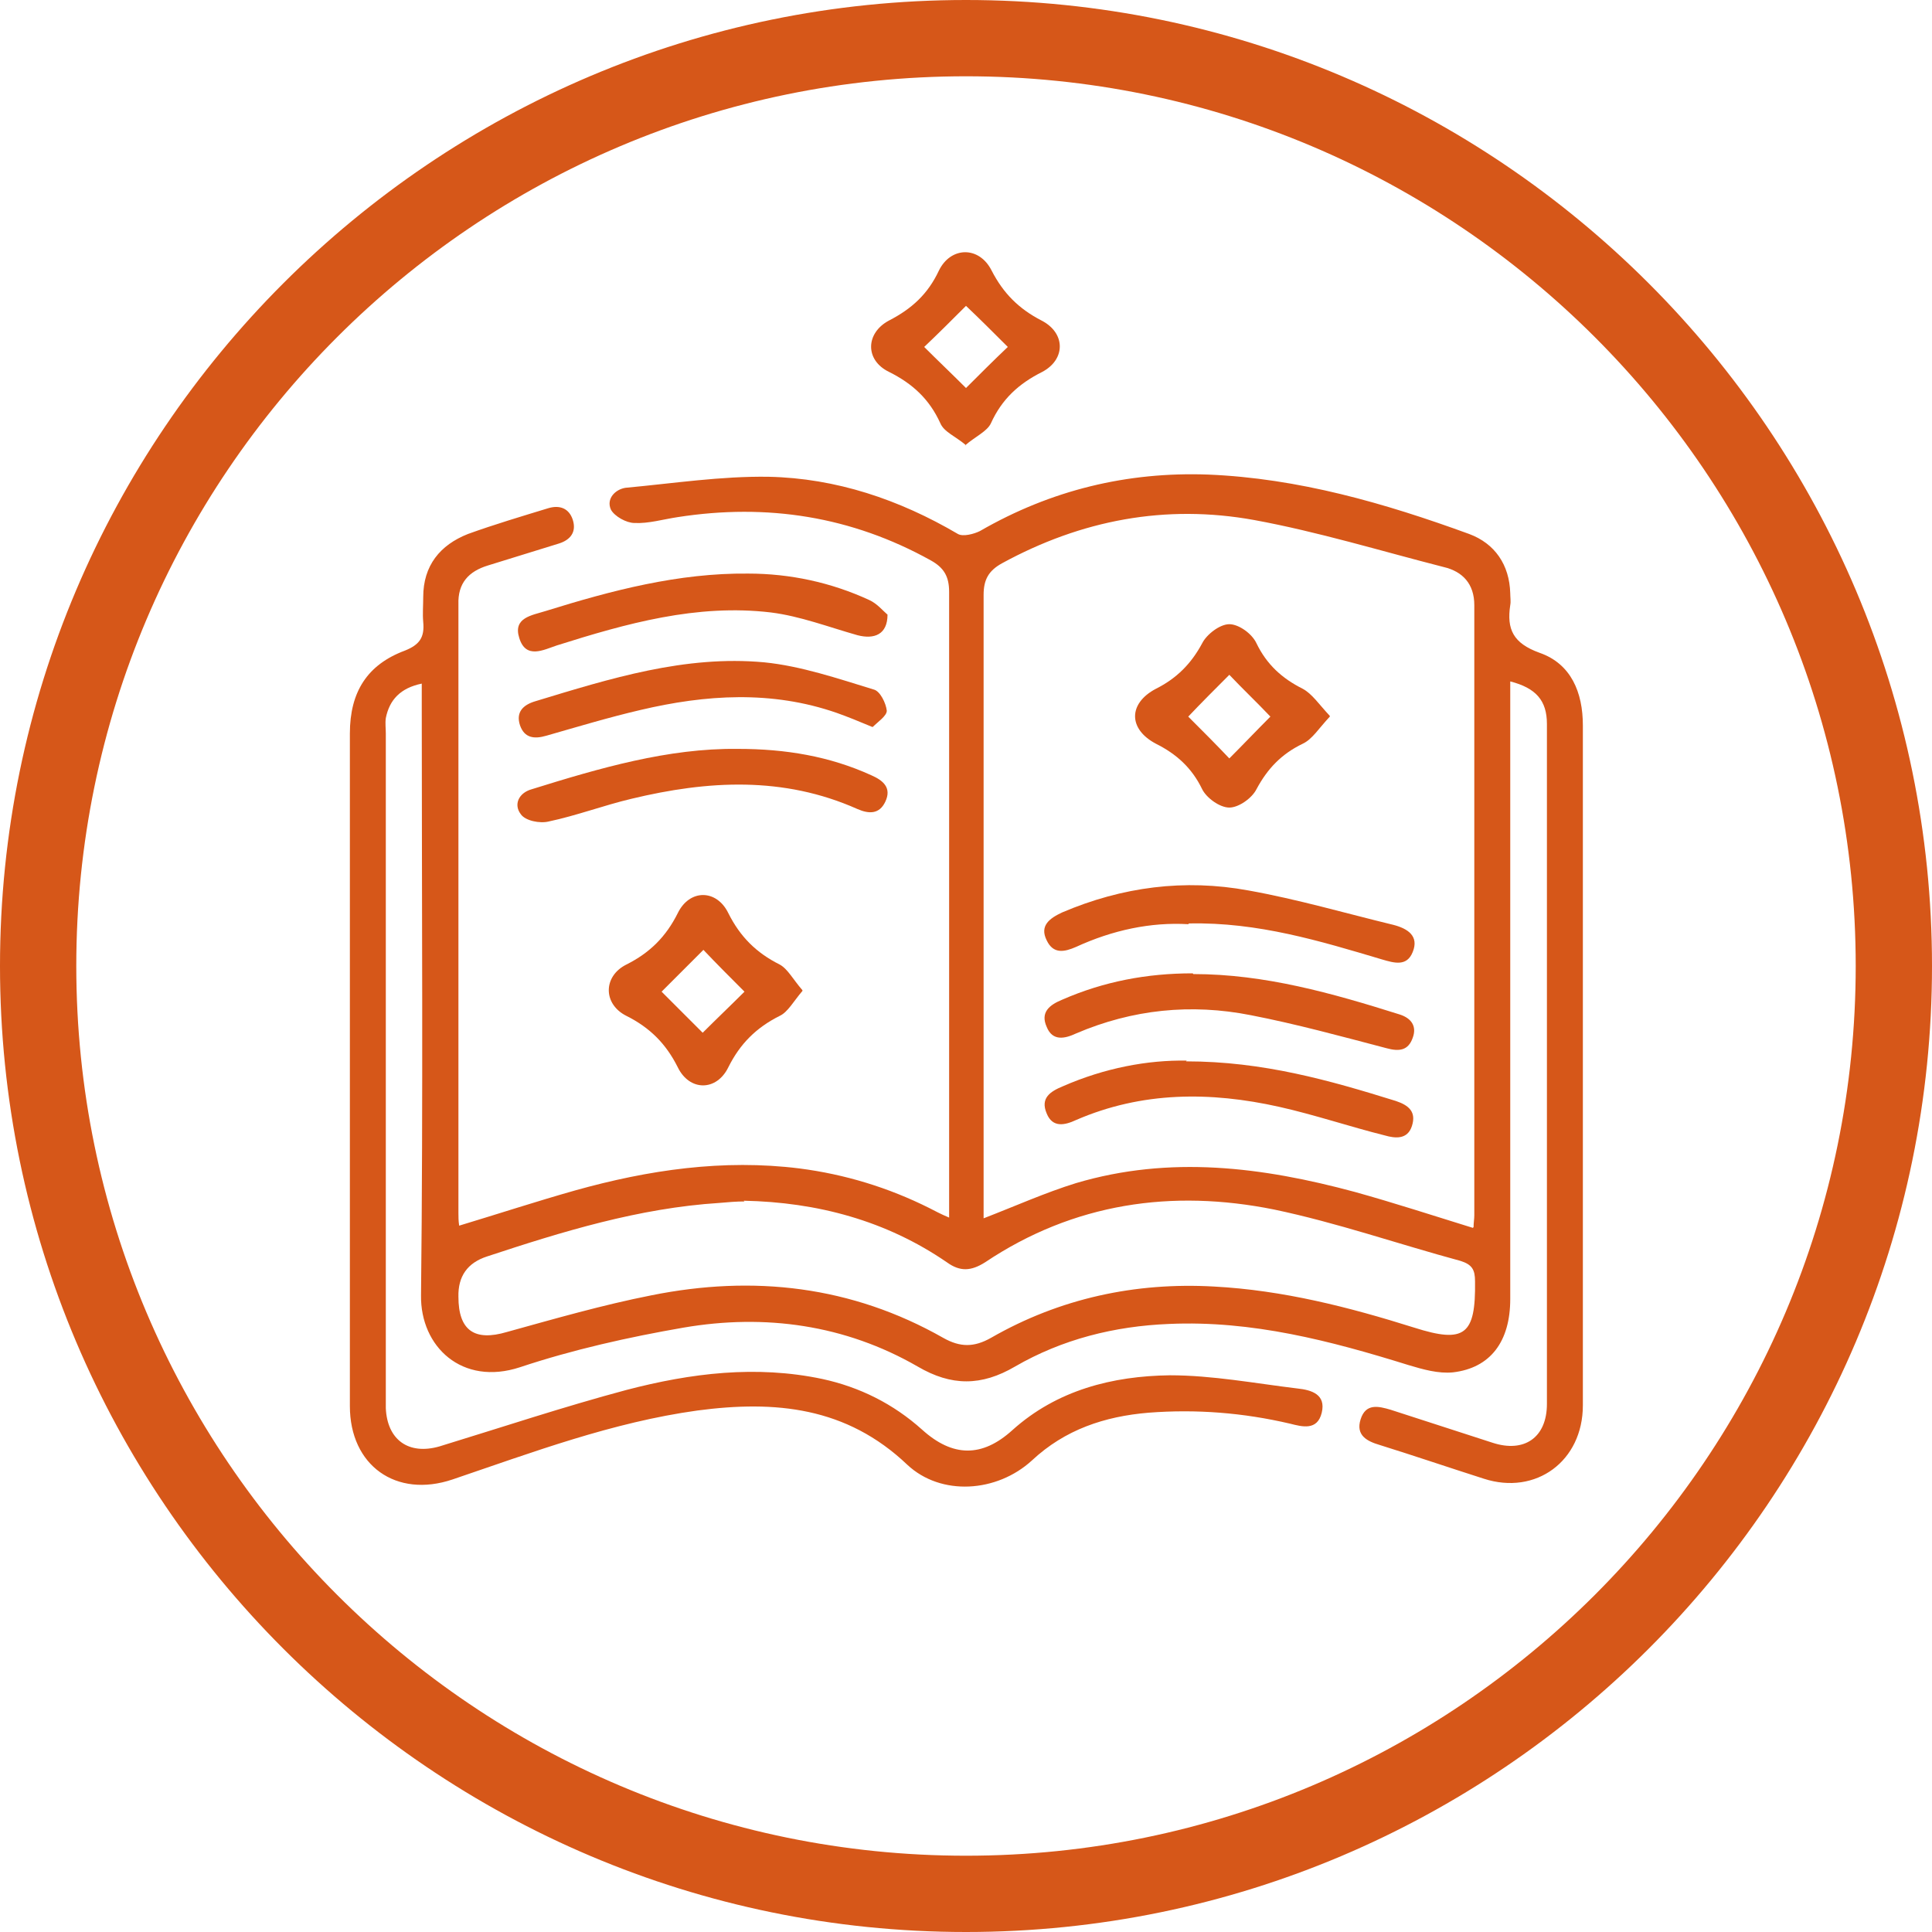 <?xml version="1.0" encoding="UTF-8"?>
<svg id="_圖層_2" data-name="圖層 2" xmlns="http://www.w3.org/2000/svg" viewBox="0 0 26.34 26.34">
  <defs>
    <style>
      .cls-1 {
        fill: #d65719;
      }
    </style>
  </defs>
  <g id="_圖層_1-2" data-name="圖層 1">
    <g>
      <path class="cls-1" d="M10.15,16.38c-.11,0-.23.01-.34.02-1.1.07-2.14.39-3.17.73q-.4.13-.39.55c0,.46.22.61.66.48.65-.18,1.31-.37,1.97-.5,1.39-.28,2.73-.13,3.98.58.23.13.42.13.65,0,.94-.54,1.97-.76,3.04-.7.94.05,1.84.28,2.73.56.69.22.84.1.83-.63,0-.16-.04-.23-.2-.28-.85-.23-1.68-.52-2.54-.7-1.39-.28-2.73-.09-3.94.72-.19.12-.34.13-.52,0-.83-.57-1.77-.82-2.77-.84M20.09,16.73c0-.06.01-.11.01-.16,0-2.77,0-5.55,0-8.32,0-.29-.16-.46-.42-.52-.86-.22-1.71-.48-2.58-.64-1.21-.22-2.36,0-3.44.59-.18.1-.25.22-.25.43,0,2.74,0,5.48,0,8.22v.28c.44-.17.84-.35,1.26-.48,1.28-.38,2.54-.22,3.8.12.54.15,1.06.32,1.61.49M20.59,9.33v.34c0,2.68,0,5.36,0,8.04,0,.58-.27.94-.78,1-.2.02-.41-.04-.61-.1-1.06-.33-2.13-.61-3.26-.56-.75.03-1.46.21-2.1.58-.46.27-.87.27-1.33,0-.99-.57-2.08-.72-3.19-.53-.75.13-1.51.3-2.23.54-.79.26-1.36-.28-1.35-.98.03-2.68.01-5.36.01-8.04v-.3c-.29.06-.44.22-.49.47-.01.07,0,.14,0,.21v9.09s0,.07,0,.11c.02.43.31.64.73.52.85-.26,1.69-.54,2.55-.77.88-.23,1.77-.34,2.67-.15.51.11.97.34,1.36.69.42.38.82.38,1.23.01.61-.55,1.37-.74,2.15-.75.58,0,1.16.11,1.74.18.19.02.39.08.33.33-.06.25-.27.19-.43.15-.64-.15-1.28-.2-1.93-.15-.6.05-1.14.23-1.59.65-.48.44-1.24.49-1.7.06-.83-.79-1.8-.88-2.86-.74-1.16.16-2.25.57-3.34.94-.77.26-1.4-.19-1.4-1,0-3.06,0-6.11,0-9.17,0-.57.24-.94.75-1.13.2-.08.27-.18.25-.39-.01-.11,0-.23,0-.34,0-.43.23-.71.61-.86.36-.13.73-.24,1.09-.35.16-.05.29,0,.34.16.05.16-.03.27-.19.32-.32.1-.65.2-.97.3-.26.08-.41.24-.4.53,0,2.77,0,5.53,0,8.3,0,.05,0,.1.01.17.53-.16,1.05-.33,1.58-.48,1-.28,2.02-.43,3.06-.3.62.08,1.21.26,1.77.54.08.04.15.08.27.13v-.31c0-2.74,0-5.48,0-8.22,0-.21-.07-.33-.25-.43-1.08-.6-2.23-.78-3.45-.59-.2.03-.4.09-.59.08-.11,0-.27-.09-.32-.18-.07-.15.06-.28.2-.3.65-.06,1.3-.16,1.95-.15.92.02,1.78.31,2.58.78.07.04.22,0,.3-.04.97-.56,2.01-.81,3.11-.77,1.23.05,2.41.39,3.56.81.35.13.55.42.56.81,0,.05.01.11,0,.16-.05.33.04.52.4.65.43.15.59.54.59.99,0,2.25,0,4.5,0,6.75,0,.84,0,1.68,0,2.52,0,.76-.64,1.23-1.35,1-.47-.15-.94-.31-1.42-.46-.17-.05-.33-.13-.26-.35.07-.22.24-.18.41-.13.46.15.93.3,1.39.45.43.14.74-.07.74-.53,0-3.09,0-6.18,0-9.27,0-.32-.15-.49-.5-.58"/>
      <path class="cls-1" d="M9.58,14.08c.18-.18.39-.38.57-.56-.18-.18-.39-.39-.56-.57-.19.19-.4.4-.57.57.18.18.38.38.56.56M10.94,13.51c-.12.14-.2.29-.31.34-.32.16-.54.38-.7.7-.16.33-.53.33-.69,0-.16-.32-.38-.54-.7-.7-.32-.16-.32-.54,0-.7.32-.16.54-.38.7-.7.16-.33.53-.33.69,0,.16.32.38.54.7.7.11.06.18.2.31.35"/>
      <path class="cls-1" d="M13.17,4.17c-.19.19-.39.39-.57.56.18.18.39.38.57.56.18-.18.38-.38.57-.56-.18-.18-.38-.38-.57-.56M13.17,6.07c-.14-.12-.3-.18-.35-.3-.15-.33-.38-.54-.7-.7-.33-.16-.32-.53,0-.7.31-.16.53-.36.68-.68.16-.33.55-.34.72,0,.16.31.37.52.68.68.33.17.33.53.01.7-.32.16-.55.37-.7.7-.05.11-.21.18-.35.3"/>
      <path class="cls-1" d="M12.1,8.38c0,.27-.18.34-.41.28-.39-.11-.78-.26-1.18-.31-1.01-.12-1.97.15-2.92.45-.18.06-.42.19-.51-.1-.09-.28.17-.31.36-.37.9-.28,1.81-.52,2.76-.51.57,0,1.13.12,1.65.36.11.05.19.15.25.2"/>
      <path class="cls-1" d="M11.89,9.91c-.19-.08-.34-.14-.48-.19-.89-.31-1.79-.25-2.68-.04-.43.1-.86.23-1.28.35-.17.05-.3.03-.36-.14-.06-.18.04-.28.21-.33,1.02-.31,2.04-.63,3.12-.53.5.05,1,.22,1.49.37.09.02.17.19.18.29,0,.07-.12.15-.19.22"/>
      <path class="cls-1" d="M10.06,10.21c.65,0,1.25.1,1.82.36.16.07.28.17.19.36-.08.17-.22.17-.38.1-1.01-.45-2.04-.39-3.08-.14-.38.09-.75.23-1.13.31-.12.03-.32-.01-.38-.1-.1-.13-.03-.29.15-.34.93-.29,1.86-.56,2.8-.55"/>
      <path class="cls-1" d="M16.2,9.77c.19.19.39.39.56.57.18-.18.38-.39.56-.57-.18-.19-.39-.39-.56-.57-.18.18-.39.39-.56.57M18.13,9.77c-.15.16-.24.31-.37.37-.29.14-.48.34-.63.62-.06.12-.24.25-.37.25-.13,0-.31-.13-.37-.25-.14-.29-.35-.48-.63-.62-.38-.2-.38-.55,0-.75.28-.14.48-.34.63-.62.06-.12.24-.26.37-.26s.31.13.37.26c.14.29.35.48.63.62.13.07.22.21.37.37"/>
      <path class="cls-1" d="M16.2,12.6c-.51-.03-1.03.08-1.53.31-.16.07-.31.1-.4-.09-.1-.2.04-.3.21-.38.82-.35,1.67-.46,2.54-.3.67.12,1.32.31,1.98.47.19.05.35.15.26.37-.08.2-.25.15-.42.1-.84-.25-1.69-.51-2.63-.49"/>
      <path class="cls-1" d="M16.27,13.28c.97,0,1.89.26,2.81.55.16.05.24.16.18.32-.06.17-.18.19-.36.14-.61-.16-1.23-.33-1.85-.45-.81-.16-1.61-.08-2.38.25-.15.07-.32.11-.4-.09-.09-.2.04-.3.21-.37.57-.25,1.16-.36,1.78-.36"/>
      <path class="cls-1" d="M16.17,14.47c1.05,0,1.96.26,2.86.54.18.06.28.15.22.34-.06.19-.23.17-.37.13-.48-.12-.95-.28-1.44-.39-.94-.21-1.87-.21-2.77.18-.15.07-.32.11-.4-.09-.09-.21.05-.3.22-.37.57-.25,1.16-.36,1.69-.35"/>
      <path class="cls-1" d="M13.17,26.34C5.91,26.34,0,20.43,0,13.17S5.91,0,13.17,0s13.17,5.91,13.17,13.17-5.91,13.17-13.17,13.17ZM13.17,1.04C6.48,1.04,1.04,6.48,1.04,13.17s5.44,12.13,12.13,12.13,12.13-5.44,12.13-12.13S19.86,1.04,13.17,1.04Z"/>
    </g>
  </g>
</svg>